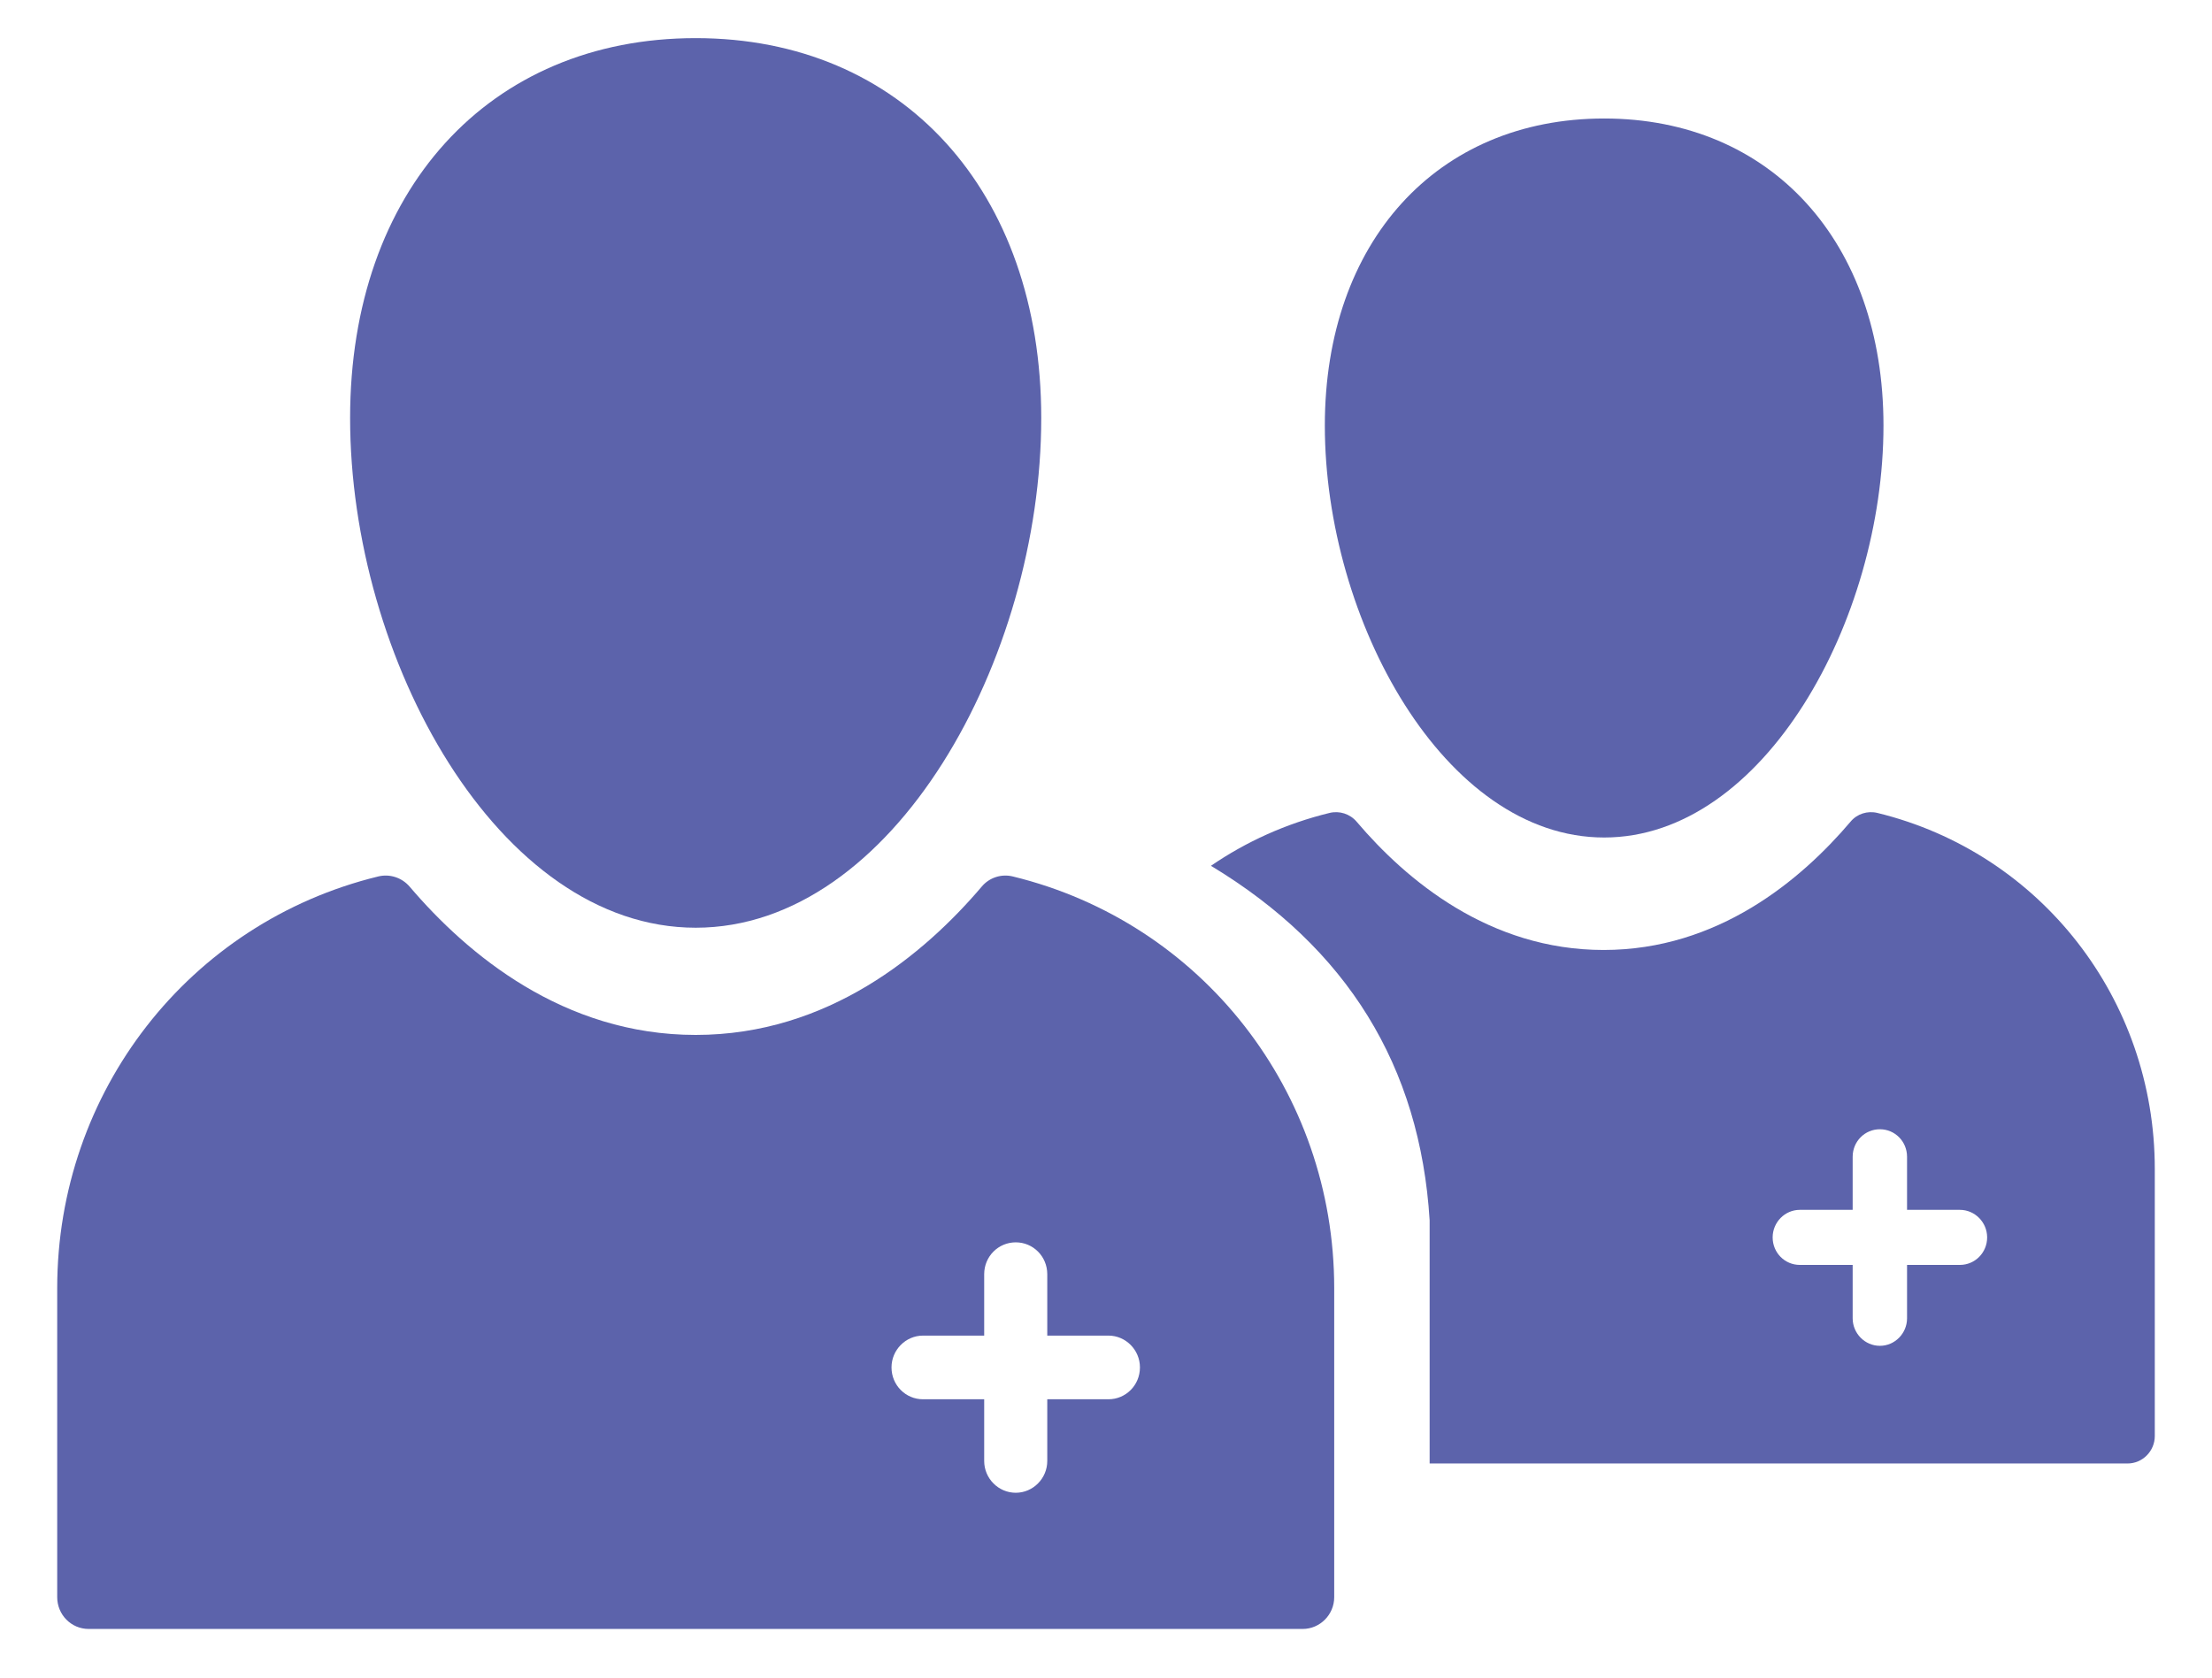 <?xml version="1.0" encoding="UTF-8"?>
<svg width="29px" height="22px" viewBox="0 0 29 22" version="1.1" xmlns="http://www.w3.org/2000/svg" xmlns:xlink="http://www.w3.org/1999/xlink">
    <title>Icon/Messaging Copy 21@3x</title>
    <g id="Dashboard" stroke="none" stroke-width="1" fill="none" fill-rule="evenodd">
        <g id="Super-Admin-Panel(Dashboard)" transform="translate(-1019, -190)" fill="#5C63AB">
            <g id="First-Section" transform="translate(137, 85)">
                <g id="Group-9" transform="translate(871, 91)">
                    <g id="Group-51" transform="translate(11.75, 14.5)">
                        <g id="Group-50-Copy-2" fill-rule="nonzero">
                            <g id="Group-50-Copy">
                                <path d="M8.371,11.666 C10.963,11.666 12.901,8.136 12.901,4.982 C12.901,2.003 11.078,0 8.371,0 C5.659,0 3.84,2.003 3.84,4.982 C3.84,8.136 5.779,11.666 8.371,11.666 Z" id="Path"></path>
                                <path d="M0.413,20.862 L16.328,20.862 C16.556,20.862 16.742,20.674 16.742,20.445 L16.742,16.393 C16.742,13.819 15.01,11.599 12.529,10.994 C12.381,10.957 12.22,11.007 12.12,11.128 C11.368,12.012 10.107,13.072 8.371,13.072 C6.635,13.072 5.374,12.012 4.621,11.128 C4.518,11.007 4.357,10.957 4.208,10.994 C1.728,11.599 0,13.819 0,16.393 L0,20.445 C0,20.674 0.182,20.862 0.413,20.862 L0.413,20.862 Z M11.351,17.015 L12.153,17.015 L12.153,16.21 C12.153,15.976 12.339,15.792 12.567,15.792 C12.794,15.792 12.98,15.976 12.98,16.21 L12.98,17.015 L13.782,17.015 C14.009,17.015 14.195,17.203 14.195,17.432 C14.195,17.666 14.009,17.85 13.782,17.85 L12.98,17.85 L12.98,18.659 C12.98,18.888 12.794,19.076 12.567,19.076 C12.339,19.076 12.153,18.888 12.153,18.659 L12.153,17.85 L11.351,17.85 C11.124,17.85 10.938,17.666 10.938,17.432 C10.938,17.203 11.124,17.015 11.351,17.015 Z" id="Shape"></path>
                            </g>
                        </g>
                        <g id="Group-50" transform="translate(15.126, 1.054)">
                            <path d="M5.155,9.429 C7.25,9.429 8.817,6.576 8.817,4.027 C8.817,1.619 7.343,0 5.155,0 C2.963,0 1.493,1.619 1.493,4.027 C1.493,6.576 3.06,9.429 5.155,9.429 Z" id="Path"></path>
                            <path d="M8.66,9.097 L8.738,9.107 C10.878,9.63 12.374,11.549 12.374,13.775 L12.374,13.775 L12.374,17.278 C12.374,17.476 12.213,17.638 12.017,17.638 L12.017,17.638 L2.867,17.638 L2.867,14.449 C2.742,12.428 1.786,10.878 0,9.8 C0.461,9.484 0.984,9.246 1.554,9.107 C1.683,9.075 1.822,9.118 1.911,9.223 C2.56,9.987 3.649,10.904 5.148,10.904 C6.646,10.904 7.735,9.987 8.384,9.223 C8.47,9.118 8.609,9.075 8.738,9.107 Z M8.77,13.255 C8.573,13.255 8.413,13.414 8.413,13.616 L8.413,13.616 L8.413,14.312 L7.72,14.312 C7.524,14.312 7.364,14.475 7.364,14.673 C7.364,14.875 7.524,15.034 7.72,15.034 L7.72,15.034 L8.413,15.034 L8.413,15.734 C8.413,15.932 8.573,16.095 8.77,16.095 C8.966,16.095 9.126,15.932 9.126,15.734 L9.126,15.734 L9.126,15.034 L9.819,15.034 C10.015,15.034 10.176,14.875 10.176,14.673 C10.176,14.475 10.015,14.312 9.819,14.312 L9.819,14.312 L9.126,14.312 L9.126,13.616 C9.126,13.414 8.966,13.255 8.77,13.255 Z" id="Combined-Shape" fill-rule="nonzero"></path>
                        </g>
                    </g>
                </g>
            </g>
        </g>
    </g>
</svg>